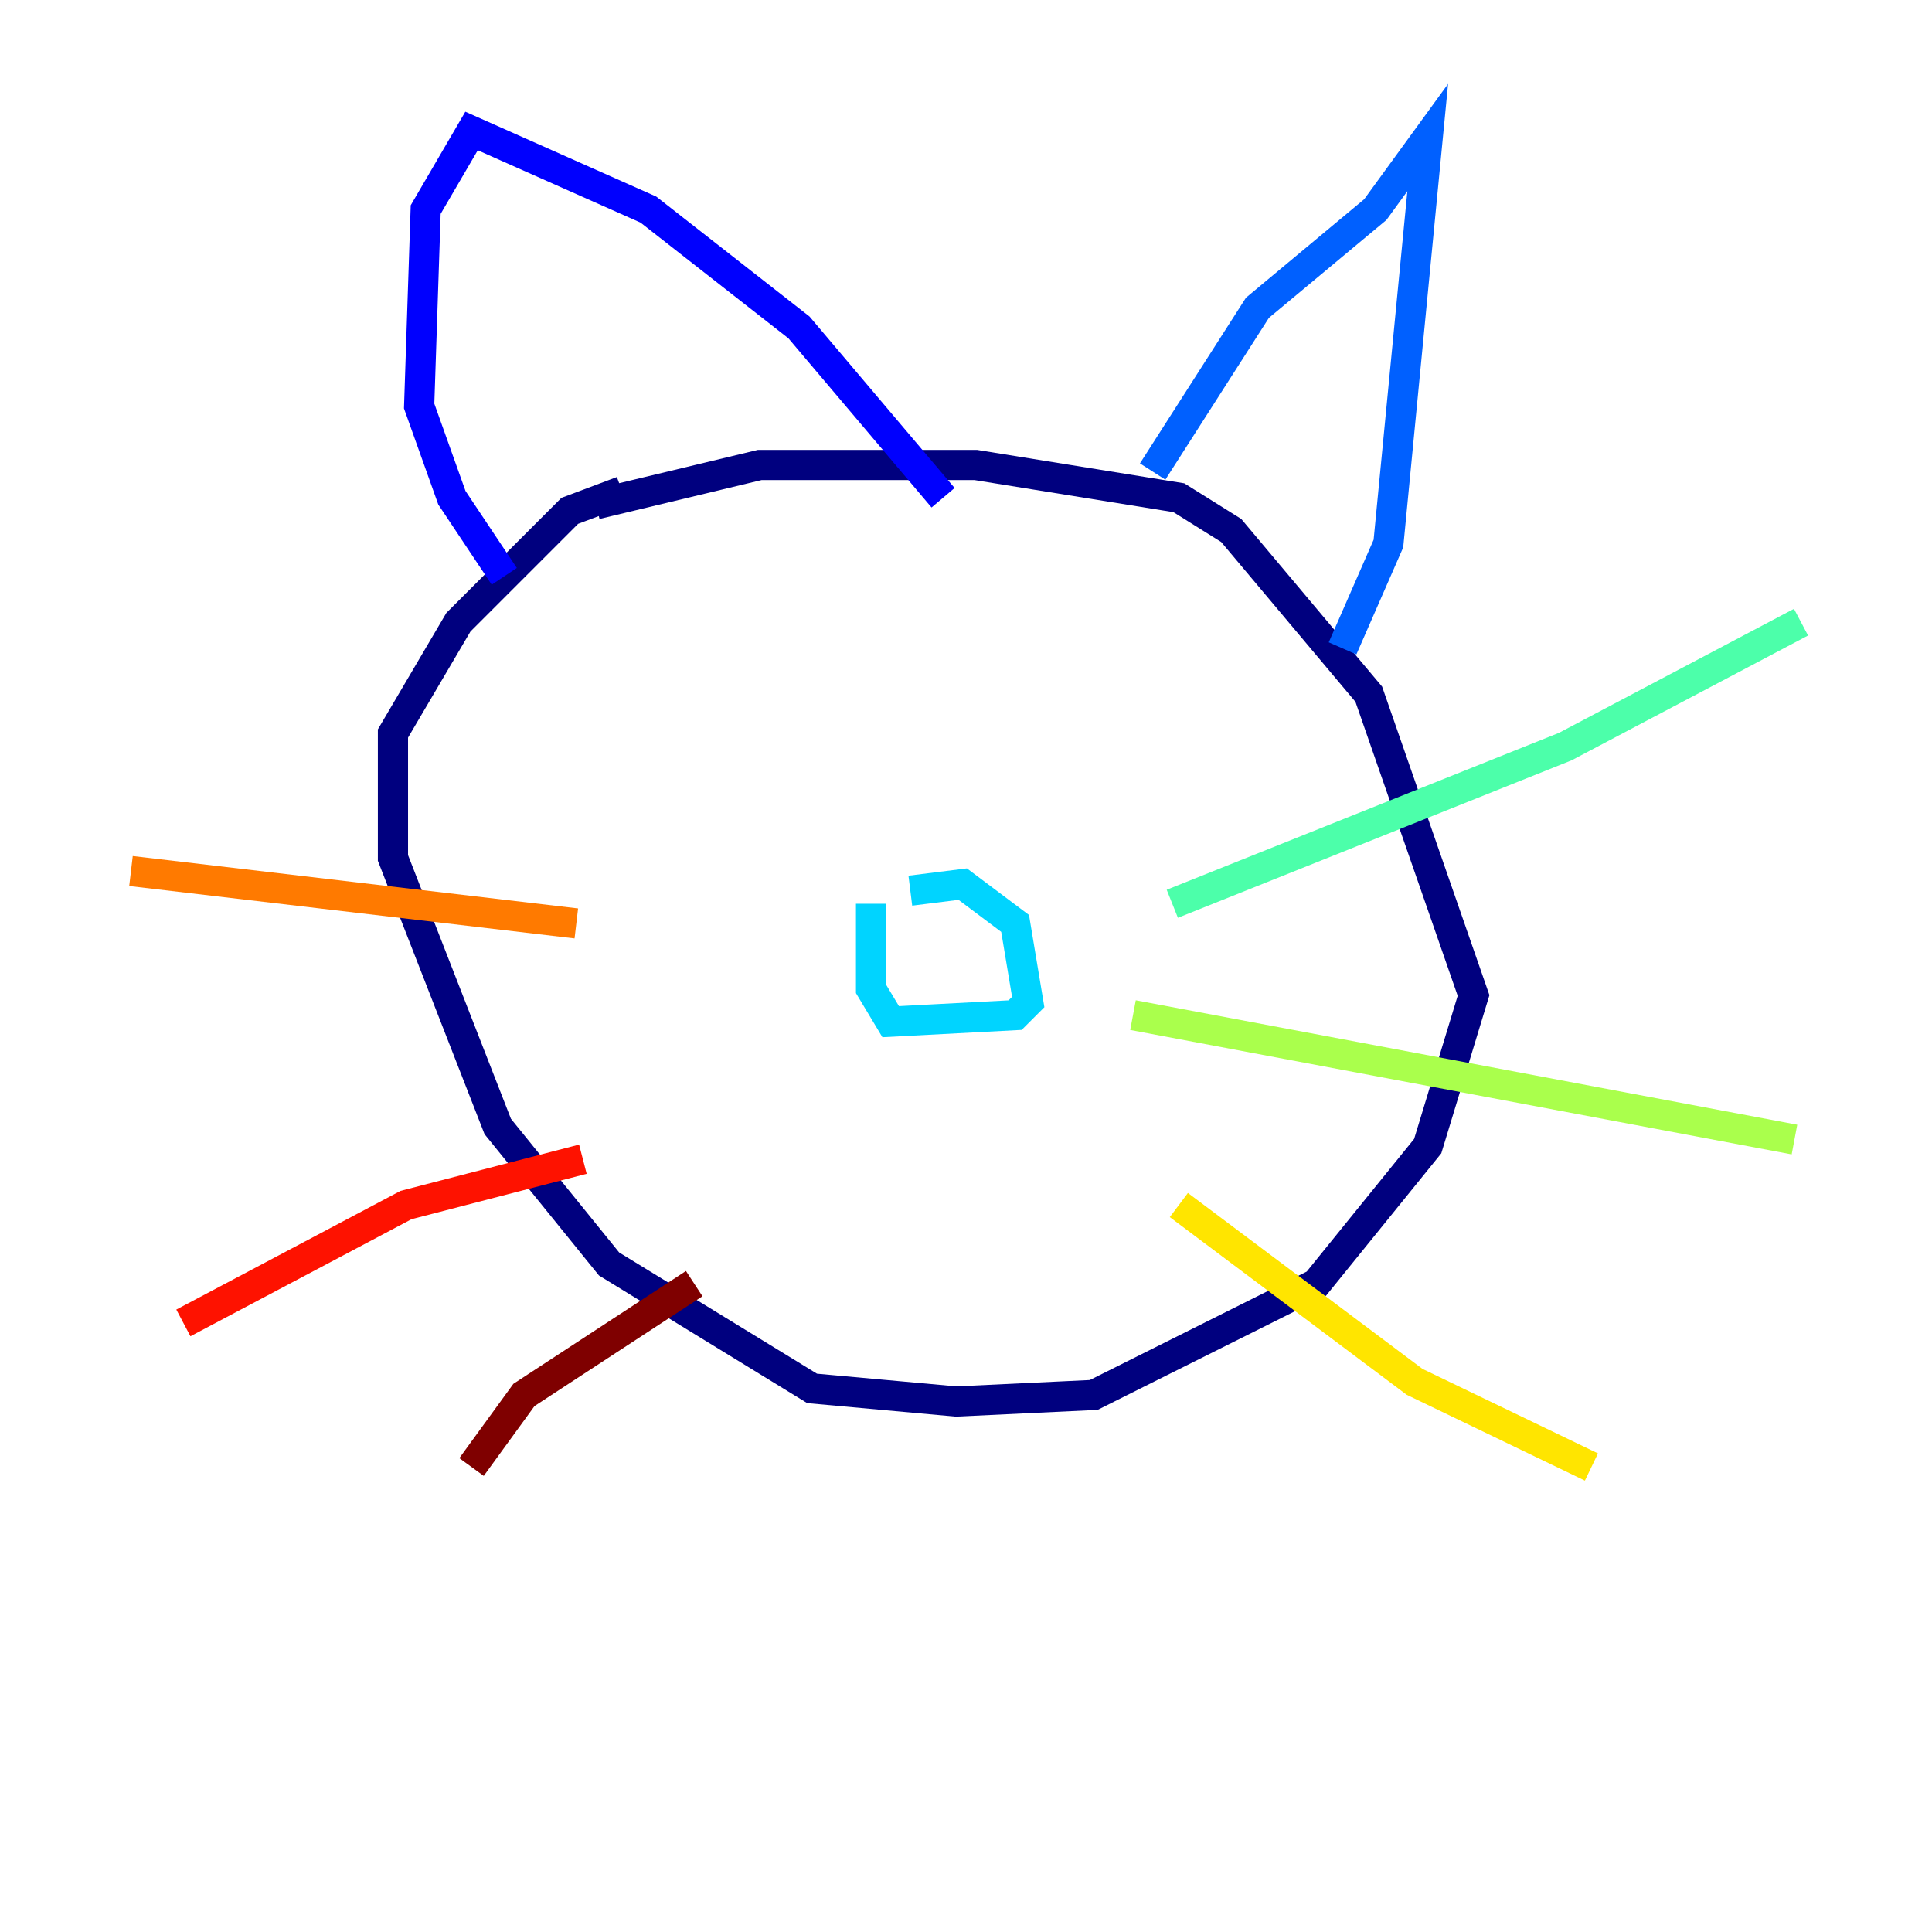 <?xml version="1.0" encoding="utf-8" ?>
<svg baseProfile="tiny" height="128" version="1.2" viewBox="0,0,128,128" width="128" xmlns="http://www.w3.org/2000/svg" xmlns:ev="http://www.w3.org/2001/xml-events" xmlns:xlink="http://www.w3.org/1999/xlink"><defs /><polyline fill="none" points="41.22,32.542 37.749,33.844 30.373,41.22 26.034,48.597 26.034,56.841 32.976,74.63 40.352,83.742 53.803,91.986 63.349,92.854 72.461,92.42 87.214,85.044 94.59,75.932 97.627,65.953 90.685,45.993 81.573,35.146 78.102,32.976 64.651,30.807 50.332,30.807 39.485,33.41" stroke="#00007f" stroke-width="2" /><polyline fill="none" points="33.41,38.183 29.939,32.976 27.77,26.902 28.203,13.885 31.241,8.678 42.956,13.885 52.936,21.695 62.481,32.976" stroke="#0000fe" stroke-width="2" /><polyline fill="none" points="76.366,31.241 83.308,20.393 91.119,13.885 94.59,9.112 91.986,36.014 88.949,42.956" stroke="#0060ff" stroke-width="2" /><polyline fill="none" points="57.709,59.878 57.709,65.519 59.01,67.688 67.254,67.254 68.122,66.386 67.254,61.18 63.783,58.576 60.312,59.01" stroke="#00d4ff" stroke-width="2" /><polyline fill="none" points="77.668,59.878 103.702,49.464 119.322,41.22" stroke="#4cffaa" stroke-width="2" /><polyline fill="none" points="75.064,67.254 118.888,75.498" stroke="#aaff4c" stroke-width="2" /><polyline fill="none" points="78.102,79.837 93.722,91.552 105.437,97.193" stroke="#ffe500" stroke-width="2" /><polyline fill="none" points="38.183,61.18 8.678,57.709" stroke="#ff7a00" stroke-width="2" /><polyline fill="none" points="38.617,76.8 26.902,79.837 12.149,87.647" stroke="#fe1200" stroke-width="2" /><polyline fill="none" points="45.993,85.044 34.712,92.42 31.241,97.193" stroke="#7f0000" stroke-width="2" /></svg>
